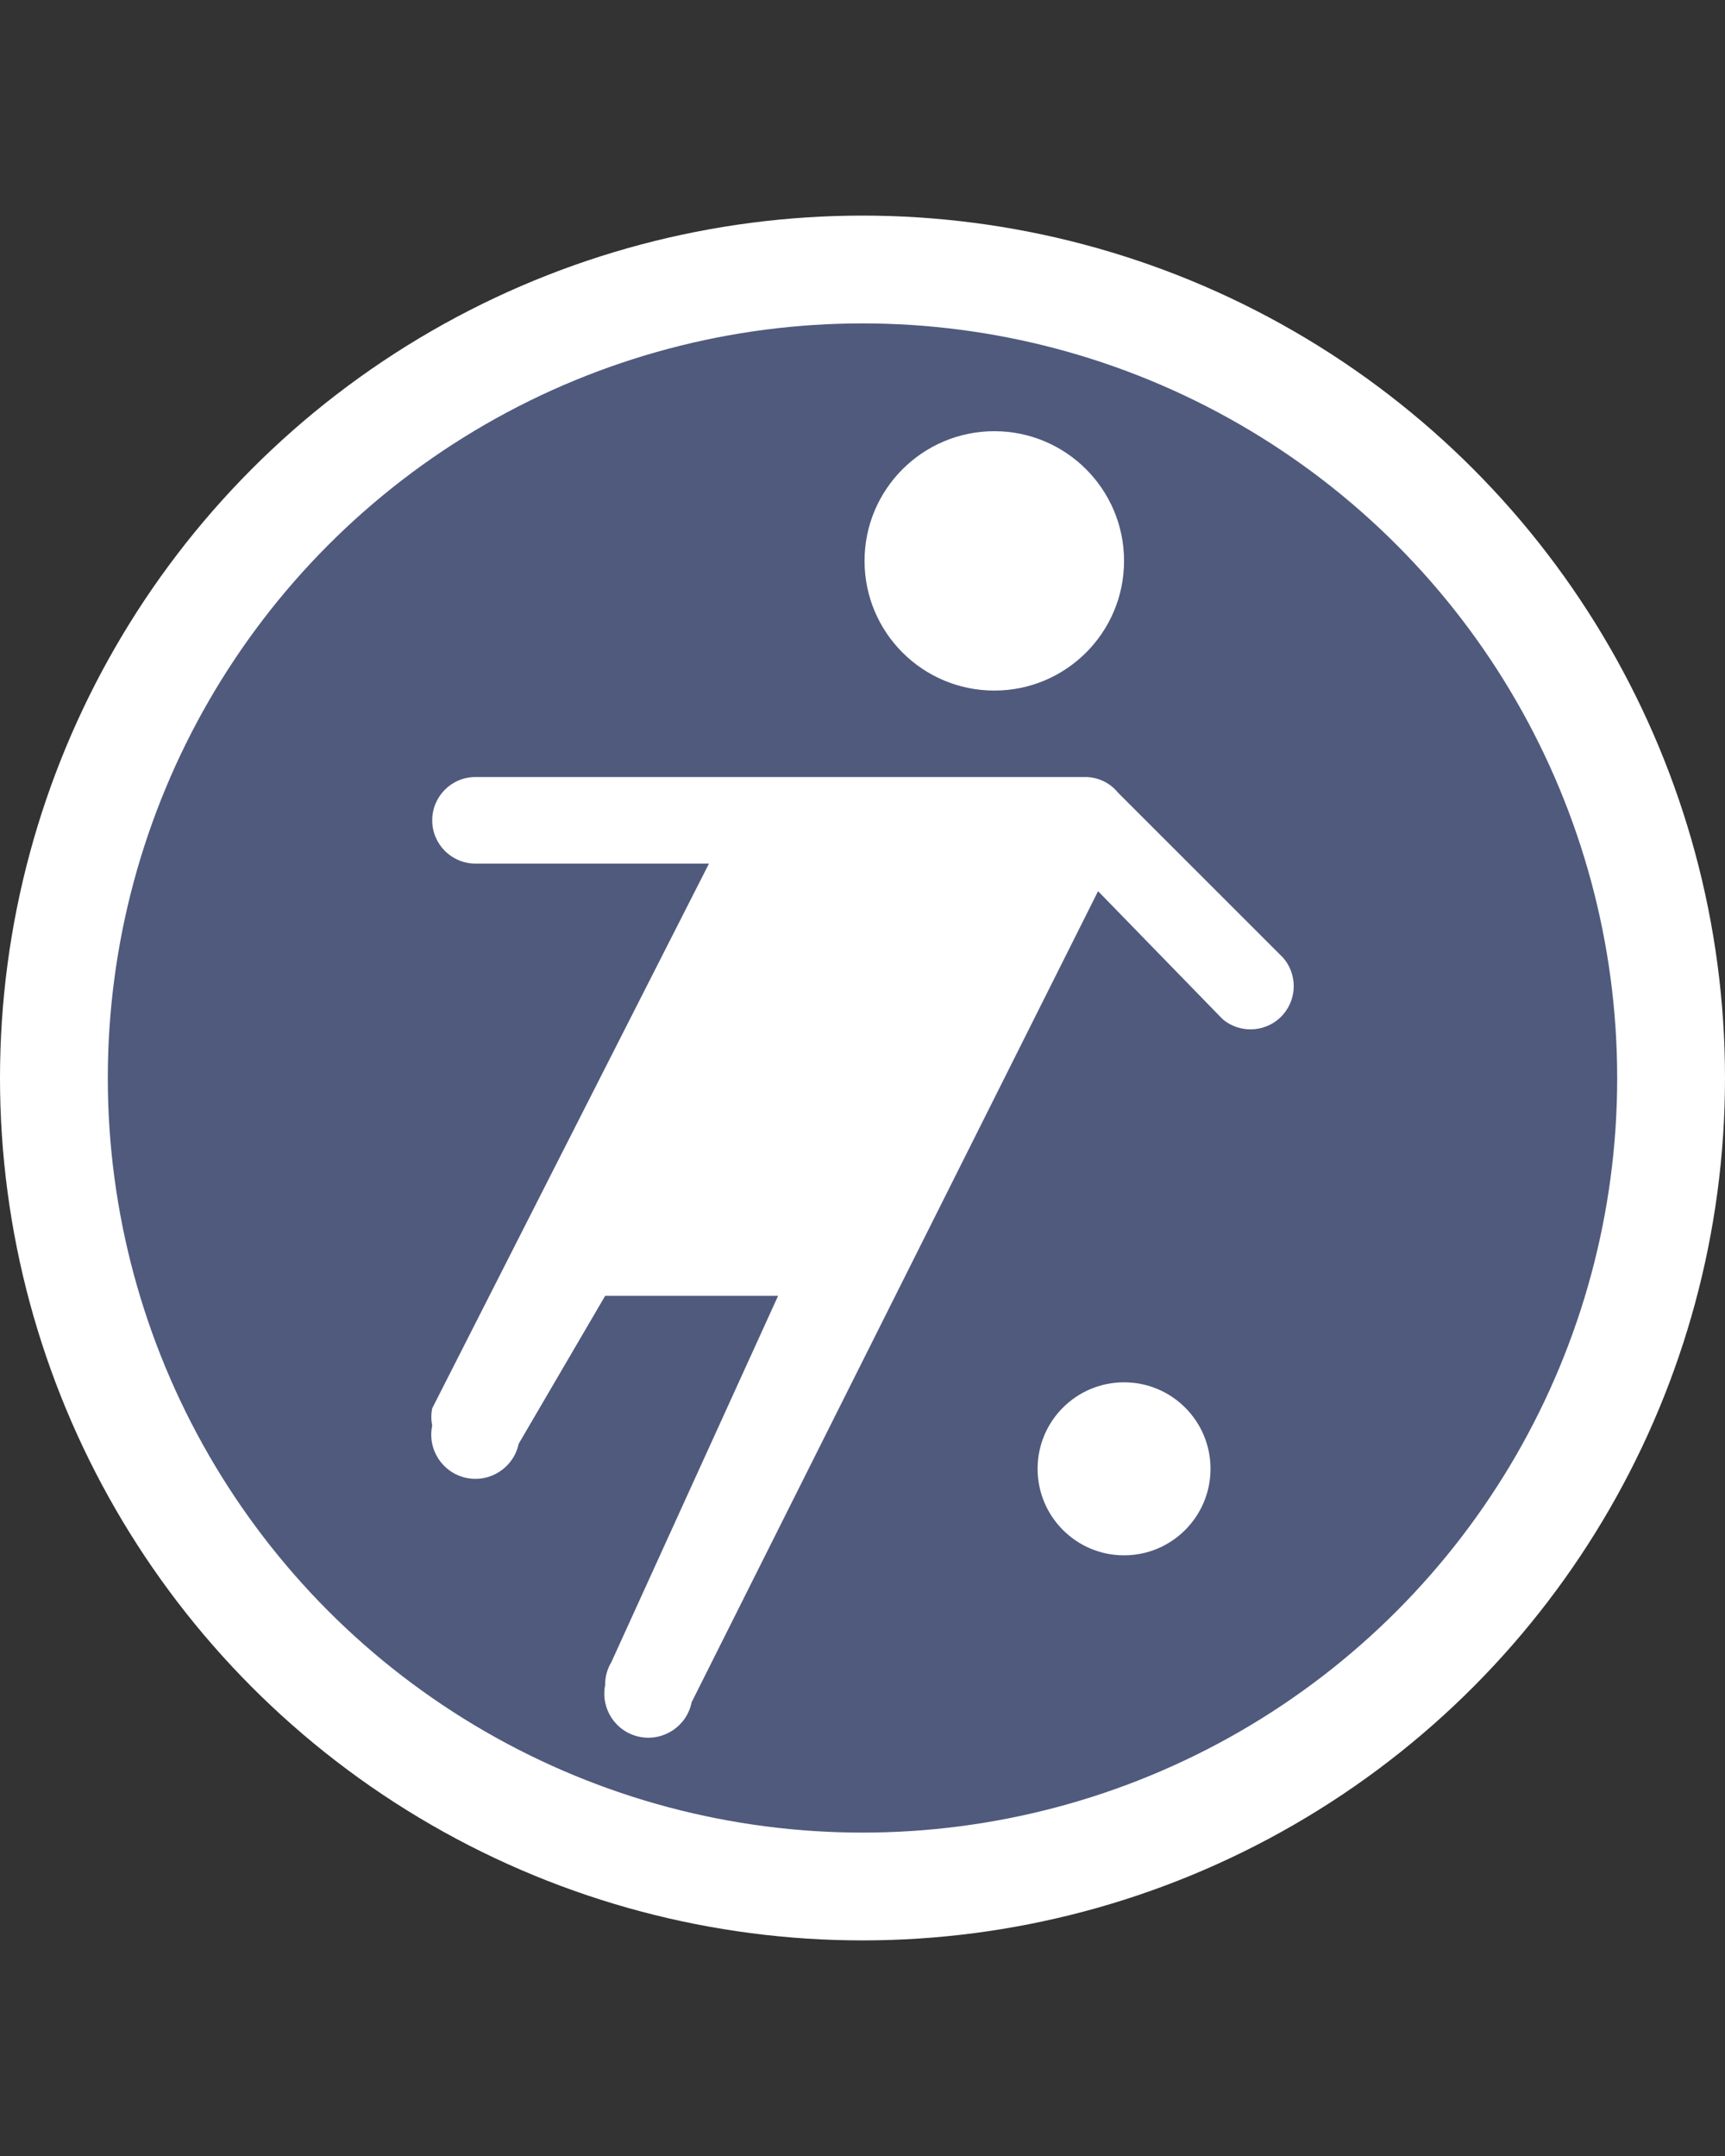 <svg width="16" height="20" viewBox="0 0 16 20" fill="none" xmlns="http://www.w3.org/2000/svg">
<rect x="0" y="0" width="16" height="20" fill="#333333" stroke="none"/>
<circle cx="8" cy="10" r="7.5" fill="#4F5A7D" stroke="white"/>
<path d="M10.426 5.203C10.426 5.868 9.887 6.406 9.223 6.406C8.558 6.406 8.019 5.868 8.019 5.203C8.019 4.539 8.558 4 9.223 4C9.887 4 10.426 4.539 10.426 5.203ZM10.426 12.823C9.983 12.823 9.624 13.182 9.624 13.625C9.624 14.068 9.983 14.428 10.426 14.428C10.869 14.428 11.228 14.068 11.228 13.625C11.228 13.182 10.869 12.823 10.426 12.823ZM11.902 8.885L10.37 7.353C10.297 7.263 10.188 7.21 10.073 7.208H4.41C4.188 7.208 4.009 7.388 4.009 7.61C4.009 7.831 4.188 8.011 4.41 8.011H6.576L4.009 13.064C3.998 13.117 3.998 13.171 4.009 13.224C3.962 13.446 4.104 13.663 4.326 13.71C4.547 13.756 4.764 13.614 4.811 13.393L5.613 12.021H7.217L5.669 15.422C5.631 15.485 5.612 15.557 5.613 15.631C5.569 15.852 5.712 16.068 5.934 16.112C6.155 16.156 6.371 16.012 6.415 15.791L10.185 8.267L11.34 9.454C11.509 9.597 11.762 9.576 11.905 9.407C12.033 9.256 12.031 9.034 11.902 8.885Z" fill="white"/>
</svg>
